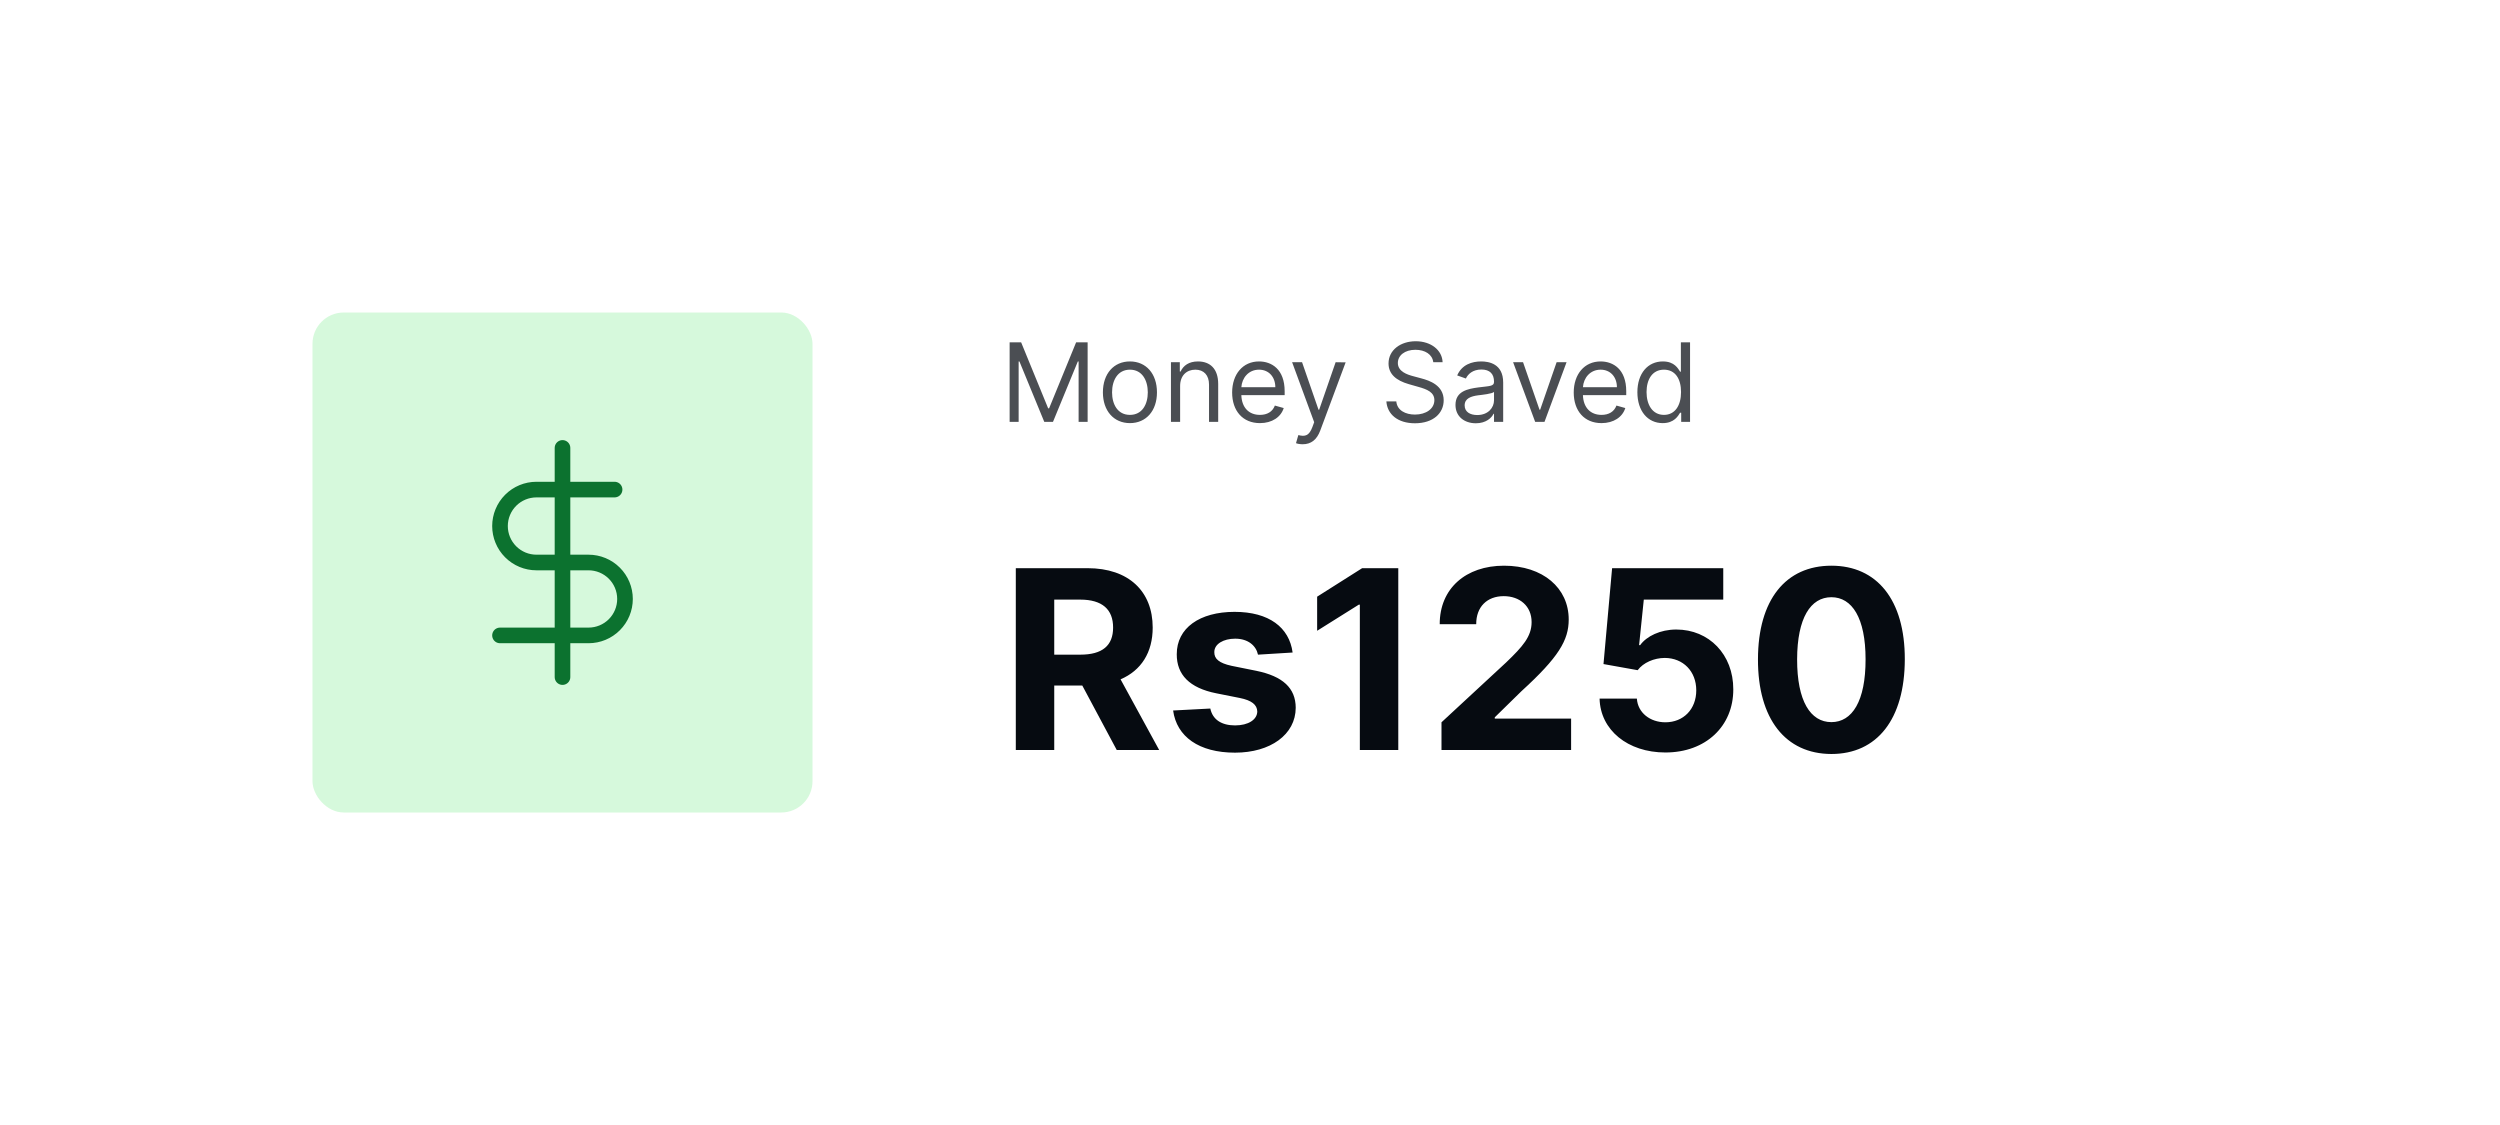 <svg width="320" height="144" viewBox="0 0 320 144" fill="none" xmlns="http://www.w3.org/2000/svg">
<g filter="url(#filter0_d)">
<rect x="24" y="12" width="272" height="96" rx="8" fill="white"/>
<path opacity="0.72" d="M129.233 31.818V42H130.386V34.264H130.486L133.668 42H134.781L137.963 34.264H138.062V42H139.216V31.818H137.744L134.284 40.27H134.165L130.705 31.818H129.233ZM144.631 42.159C146.699 42.159 148.091 40.588 148.091 38.222C148.091 35.835 146.699 34.264 144.631 34.264C142.563 34.264 141.171 35.835 141.171 38.222C141.171 40.588 142.563 42.159 144.631 42.159ZM144.631 41.105C143.06 41.105 142.344 39.753 142.344 38.222C142.344 36.69 143.06 35.318 144.631 35.318C146.202 35.318 146.918 36.69 146.918 38.222C146.918 39.753 146.202 41.105 144.631 41.105ZM151.056 37.406C151.056 36.074 151.881 35.318 153.005 35.318C154.093 35.318 154.755 36.029 154.755 37.227V42H155.928V37.148C155.928 35.199 154.889 34.264 153.343 34.264C152.189 34.264 151.473 34.781 151.115 35.557H151.016V34.364H149.882V42H151.056V37.406ZM161.274 42.159C162.825 42.159 163.958 41.383 164.316 40.23L163.183 39.912C162.884 40.707 162.193 41.105 161.274 41.105C159.896 41.105 158.947 40.215 158.892 38.58H164.436V38.082C164.436 35.239 162.745 34.264 161.154 34.264C159.086 34.264 157.714 35.895 157.714 38.242C157.714 40.588 159.066 42.159 161.274 42.159ZM158.892 37.565C158.972 36.377 159.812 35.318 161.154 35.318C162.427 35.318 163.242 36.273 163.242 37.565H158.892ZM166.744 44.864C167.803 44.864 168.548 44.302 168.991 43.114L172.242 34.383L170.96 34.364L168.852 40.449H168.772L166.664 34.364H165.391L168.215 42.04L167.996 42.636C167.569 43.8 167.042 43.909 166.187 43.69L165.888 44.724C166.008 44.784 166.346 44.864 166.744 44.864ZM183.459 34.364H184.653C184.598 32.827 183.181 31.679 181.212 31.679C179.263 31.679 177.732 32.812 177.732 34.523C177.732 35.895 178.726 36.71 180.317 37.168L181.57 37.526C182.644 37.824 183.599 38.202 183.599 39.216C183.599 40.33 182.525 41.065 181.113 41.065C179.9 41.065 178.826 40.528 178.726 39.375H177.454C177.573 41.045 178.925 42.179 181.113 42.179C183.459 42.179 184.792 40.886 184.792 39.236C184.792 37.327 182.982 36.71 181.928 36.432L180.894 36.153C180.138 35.955 178.925 35.557 178.925 34.463C178.925 33.489 179.82 32.773 181.172 32.773C182.405 32.773 183.34 33.359 183.459 34.364ZM188.907 42.179C190.239 42.179 190.935 41.463 191.174 40.966H191.234V42H192.407V36.969C192.407 34.543 190.558 34.264 189.583 34.264C188.43 34.264 187.117 34.662 186.521 36.054L187.634 36.452C187.893 35.895 188.504 35.298 189.623 35.298C190.702 35.298 191.234 35.87 191.234 36.849V36.889C191.234 37.456 190.657 37.406 189.265 37.585C187.848 37.769 186.302 38.082 186.302 39.832C186.302 41.324 187.455 42.179 188.907 42.179ZM189.086 41.125C188.151 41.125 187.475 40.707 187.475 39.892C187.475 38.997 188.29 38.719 189.205 38.599C189.702 38.54 191.035 38.401 191.234 38.162V39.236C191.234 40.19 190.478 41.125 189.086 41.125ZM200.519 34.364H199.247L197.139 40.449H197.059L194.951 34.364H193.678L196.502 42H197.695L200.519 34.364ZM204.996 42.159C206.547 42.159 207.681 41.383 208.039 40.23L206.905 39.912C206.607 40.707 205.916 41.105 204.996 41.105C203.619 41.105 202.67 40.215 202.615 38.58H208.158V38.082C208.158 35.239 206.468 34.264 204.877 34.264C202.809 34.264 201.437 35.895 201.437 38.242C201.437 40.588 202.789 42.159 204.996 42.159ZM202.615 37.565C202.694 36.377 203.535 35.318 204.877 35.318C206.15 35.318 206.965 36.273 206.965 37.565H202.615ZM212.827 42.159C214.298 42.159 214.795 41.244 215.054 40.827H215.193V42H216.327V31.818H215.153V35.577H215.054C214.795 35.179 214.338 34.264 212.846 34.264C210.917 34.264 209.585 35.795 209.585 38.202C209.585 40.628 210.917 42.159 212.827 42.159ZM212.986 41.105C211.514 41.105 210.758 39.812 210.758 38.182C210.758 36.571 211.494 35.318 212.986 35.318C214.417 35.318 215.173 36.472 215.173 38.182C215.173 39.912 214.398 41.105 212.986 41.105Z" fill="#060B11"/>
<path d="M130.023 84H134.943V75.75H138.534L142.943 84H148.375L143.432 74.954C146.08 73.818 147.545 71.511 147.545 68.329C147.545 63.705 144.489 60.727 139.205 60.727H130.023V84ZM134.943 71.796V64.75H138.261C141.102 64.75 142.477 66.011 142.477 68.329C142.477 70.636 141.102 71.796 138.284 71.796H134.943ZM165.455 71.523C165.023 68.307 162.432 66.318 158.023 66.318C153.557 66.318 150.614 68.386 150.625 71.75C150.614 74.364 152.261 76.057 155.67 76.739L158.693 77.341C160.216 77.648 160.909 78.204 160.932 79.079C160.909 80.114 159.784 80.852 158.091 80.852C156.364 80.852 155.216 80.114 154.92 78.693L150.159 78.943C150.614 82.284 153.455 84.341 158.08 84.341C162.602 84.341 165.841 82.034 165.852 78.591C165.841 76.068 164.193 74.557 160.807 73.864L157.648 73.227C156.023 72.875 155.42 72.318 155.432 71.477C155.42 70.432 156.602 69.75 158.102 69.75C159.784 69.75 160.784 70.671 161.023 71.796L165.455 71.523ZM178.98 60.727H174.355L168.594 64.375V68.739L173.923 65.398H174.06V84H178.98V60.727ZM184.511 84H201.102V79.977H191.33V79.818L194.727 76.489C199.511 72.125 200.795 69.943 200.795 67.296C200.795 63.261 197.5 60.409 192.511 60.409C187.625 60.409 184.273 63.33 184.284 67.898H188.955C188.943 65.671 190.352 64.307 192.477 64.307C194.523 64.307 196.045 65.579 196.045 67.625C196.045 69.477 194.909 70.75 192.795 72.784L184.511 80.454V84ZM213.168 84.318C218.349 84.318 221.872 80.943 221.861 76.239C221.872 71.784 218.759 68.579 214.565 68.579C212.52 68.579 210.759 69.432 209.94 70.579H209.804L210.406 64.75H220.577V60.727H206.349L205.247 73L209.622 73.784C210.338 72.818 211.724 72.216 213.099 72.216C215.44 72.227 217.122 73.921 217.122 76.364C217.122 78.784 215.474 80.454 213.168 80.454C211.213 80.454 209.634 79.227 209.52 77.421H204.747C204.838 81.443 208.349 84.318 213.168 84.318ZM234.418 84.511C240.27 84.511 243.804 80.057 243.815 72.386C243.827 64.773 240.247 60.409 234.418 60.409C228.577 60.409 225.031 64.761 225.02 72.386C224.997 80.034 228.554 84.5 234.418 84.511ZM234.418 80.432C231.747 80.432 230.02 77.75 230.031 72.386C230.043 67.102 231.759 64.443 234.418 64.443C237.065 64.443 238.793 67.102 238.793 72.386C238.804 77.75 237.077 80.432 234.418 80.432Z" fill="#060B11"/>
<g opacity="0.2" filter="url(#filter1_b)">
<rect x="40" y="28" width="64" height="64" rx="4" fill="#33E34F"/>
</g>
<path d="M72 45.333V74.667" stroke="#0C722F" stroke-width="2" stroke-linecap="round" stroke-linejoin="round"/>
<path d="M78.667 50.667H68.667C67.429 50.667 66.242 51.158 65.367 52.033C64.492 52.909 64 54.096 64 55.333C64 56.571 64.492 57.758 65.367 58.633C66.242 59.508 67.429 60 68.667 60H75.333C76.571 60 77.758 60.492 78.633 61.367C79.508 62.242 80 63.429 80 64.667C80 65.904 79.508 67.091 78.633 67.966C77.758 68.842 76.571 69.333 75.333 69.333H64" stroke="#0C722F" stroke-width="2" stroke-linecap="round" stroke-linejoin="round"/>
</g>
<defs>
<filter id="filter0_d" x="0" y="0" width="320" height="144" filterUnits="userSpaceOnUse" color-interpolation-filters="sRGB">
<feFlood flood-opacity="0" result="BackgroundImageFix"/>
<feColorMatrix in="SourceAlpha" type="matrix" values="0 0 0 0 0 0 0 0 0 0 0 0 0 0 0 0 0 0 127 0" result="hardAlpha"/>
<feOffset dy="12"/>
<feGaussianBlur stdDeviation="12"/>
<feColorMatrix type="matrix" values="0 0 0 0 0 0 0 0 0 0 0 0 0 0 0 0 0 0 0.08 0"/>
<feBlend mode="normal" in2="BackgroundImageFix" result="effect1_dropShadow"/>
<feBlend mode="normal" in="SourceGraphic" in2="effect1_dropShadow" result="shape"/>
</filter>
<filter id="filter1_b" x="16" y="4" width="112" height="112" filterUnits="userSpaceOnUse" color-interpolation-filters="sRGB">
<feFlood flood-opacity="0" result="BackgroundImageFix"/>
<feGaussianBlur in="BackgroundImage" stdDeviation="12"/>
<feComposite in2="SourceAlpha" operator="in" result="effect1_backgroundBlur"/>
<feBlend mode="normal" in="SourceGraphic" in2="effect1_backgroundBlur" result="shape"/>
</filter>
</defs>
</svg>
